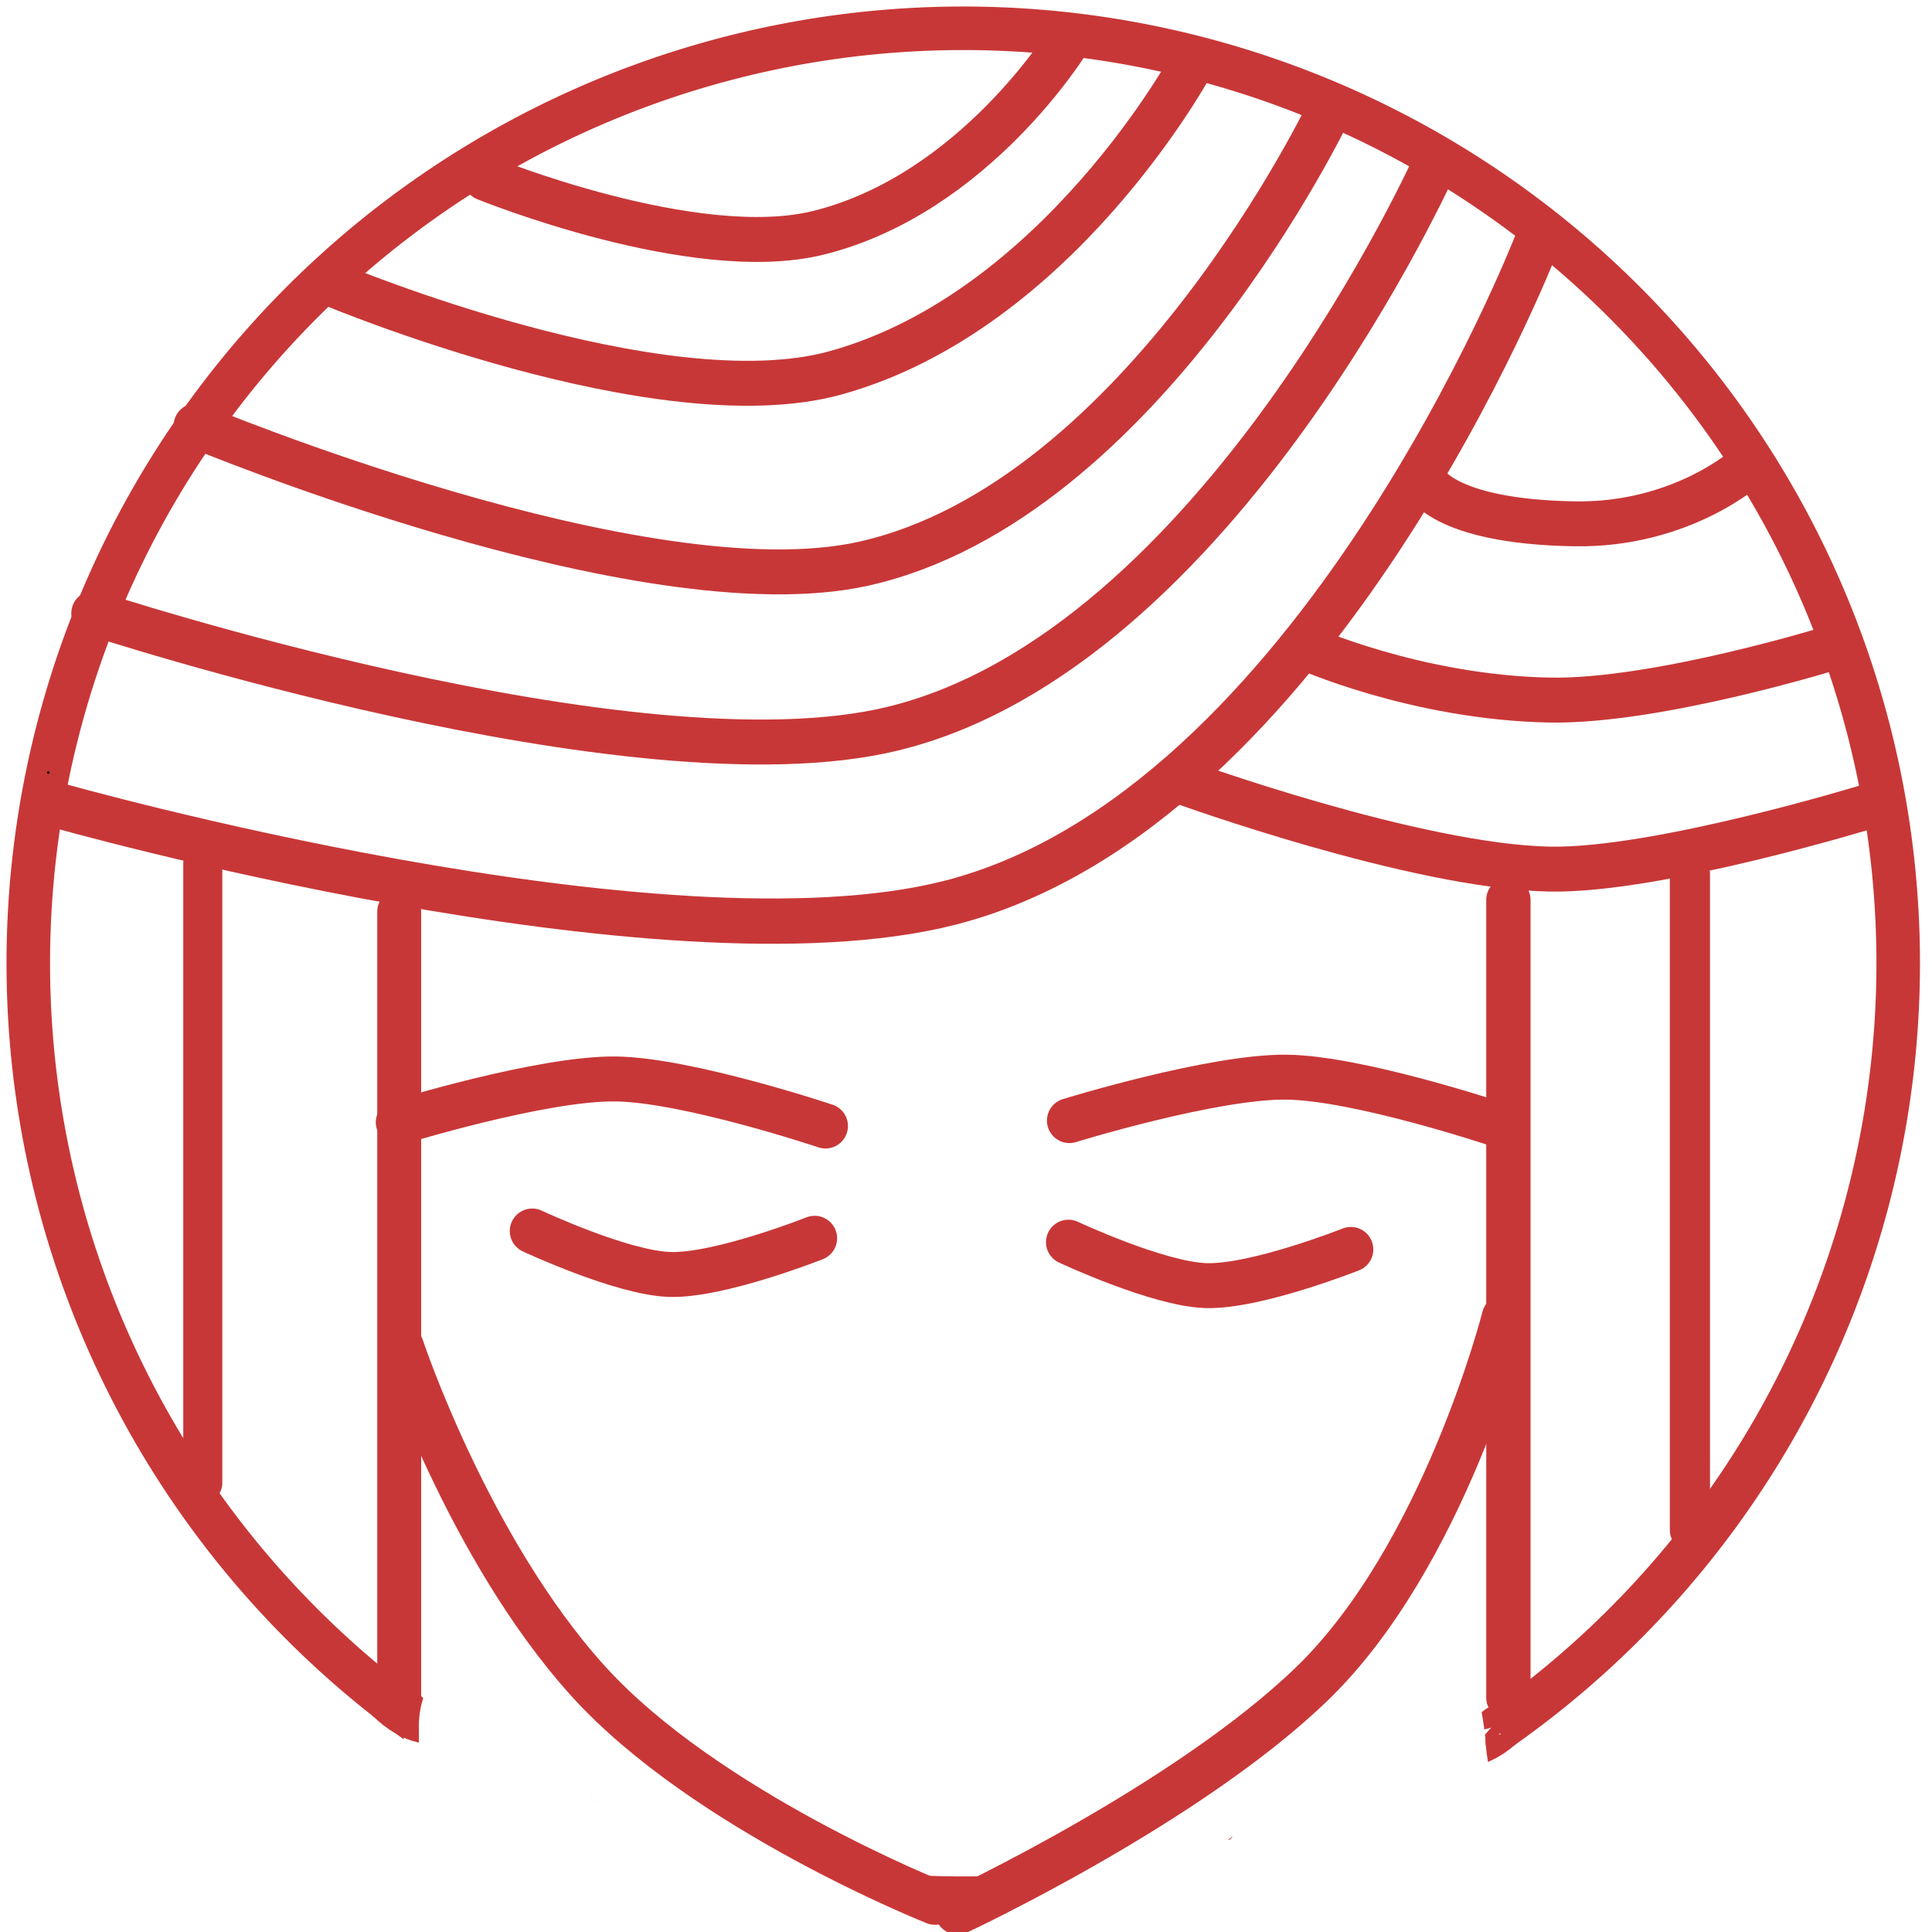 <?xml version="1.0" encoding="UTF-8" standalone="no"?>
<!-- Created with Inkscape (http://www.inkscape.org/) -->

<svg
   width="301"
   height="301"
   viewBox="0 0 79.64 79.64"
   version="1.1"
   id="svg69"
   inkscape:version="1.2.1 (9c6d41e410, 2022-07-14)"
   sodipodi:docname="logo.svg"
   xmlns:inkscape="http://www.inkscape.org/namespaces/inkscape"
   xmlns:sodipodi="http://sodipodi.sourceforge.net/DTD/sodipodi-0.dtd"
   xmlns="http://www.w3.org/2000/svg"
   xmlns:svg="http://www.w3.org/2000/svg">
  <sodipodi:namedview
     id="namedview71"
     pagecolor="#505050"
     bordercolor="#eeeeee"
     borderopacity="1"
     inkscape:showpageshadow="0"
     inkscape:pageopacity="0"
     inkscape:pagecheckerboard="0"
     inkscape:deskcolor="#505050"
     inkscape:document-units="mm"
     showgrid="false"
     inkscape:zoom="1.7684262"
     inkscape:cx="145.60969"
     inkscape:cy="150.41623"
     inkscape:window-width="1366"
     inkscape:window-height="705"
     inkscape:window-x="-8"
     inkscape:window-y="-8"
     inkscape:window-maximized="1"
     inkscape:current-layer="layer1" />
  <defs
     id="defs66">
    <clipPath
       clipPathUnits="userSpaceOnUse"
       id="clipPath2476">
      <path
         id="path2478"
         style="fill:#ff0000;fill-opacity:1;fill-rule:nonzero;stroke:none;stroke-width:0.265"
         d="M 0.268,0.268 V 79.145 H 28.382 c -0.141,-0.083 -0.284,-0.163 -0.416,-0.26 -0.296,-0.219 -0.545,-0.494 -0.763,-0.791 -0.47,0.215 -1.059,0.354 -1.777,0.372 -0.772,0.019 -1.554,0.034 -2.291,-0.238 -0.746,-0.293 -1.463,-0.667 -1.982,-1.3 -0.043,-0.047 -0.085,-0.09 -0.129,-0.131 -1.217,0.94 -3.04,0.119 -3.193,-2.458 -0.158,0.116 -0.326,0.22 -0.499,0.325 -2.921,1.764 0.937,-5.182 -1.591,-3.097 -0.027,0.034 -0.054,0.067 -0.081,0.1 -0.013,-0.01 -0.037,2.65e-4 -0.055,0.011 0.016,-0.012 0.043,-0.034 0.088,-0.072 0.016,-0.014 0.032,-0.026 0.048,-0.039 0.416,-0.525 0.717,-1.131 1.19,-1.612 0.048,-0.049 0.096,-0.096 0.144,-0.142 0.275,-0.7 0.792,-1.051 1.308,-1.051 0.133,0 0.266,0.024 0.394,0.07 0.114,-0.022 0.223,-0.033 0.328,-0.034 0.664,-0.005 1.139,0.393 1.246,1.051 0.157,-0.051 0.319,-0.08 0.485,-0.081 0.882,-0.005 1.836,0.713 2.308,2.372 0.133,0.467 0.358,0.875 0.561,1.305 3.44e-4,-0.003 3.97e-4,-0.007 0.002,-0.01 0.011,-0.029 0.052,0.034 0.074,0.054 0.246,0.225 0.289,0.279 0.506,0.508 0.032,0.035 0.064,0.07 0.096,0.105 0.018,-0.092 0.17,0.079 0.259,0.106 0.153,-0.04 0.347,-0.036 0.53,-0.035 0.019,-0.92 0.615,-1.474 1.381,-1.46 0.696,0.012 1.533,0.492 2.205,1.591 0.216,0.354 0.456,0.688 0.728,1.001 0.011,0.013 0.02,0.027 0.03,0.04 0.031,-0.001 0.062,-0.002 0.094,-0.002 0.534,-0.002 1.172,0.171 1.863,0.583 0.318,0.189 0.598,0.432 0.892,0.654 0.128,0.005 0.26,0.014 0.397,0.03 0.368,0.043 0.117,0.006 0.744,0.168 0.725,0.187 1.225,0.534 1.538,0.944 0.139,0.004 0.277,0.011 0.415,0.016 0.076,0.003 0.154,-0.004 0.229,0.008 0.214,0.033 0.425,0.084 0.637,0.127 0.512,0.175 0.943,0.466 1.361,0.799 7.94e-4,7.93e-4 0.002,0.001 0.003,0.002 0.11,-0.009 0.225,-0.013 0.343,-0.014 0.225,-0.001 0.448,-0.004 0.672,-0.003 0.373,0.001 0.745,0.011 1.118,0.05 0.092,0.009 0.166,0.026 0.243,0.041 0.179,-0.088 0.379,-0.176 0.602,-0.264 0.132,-0.052 0.264,-0.104 0.396,-0.156 0.207,-0.081 0.405,-0.134 0.595,-0.166 0.073,-0.769 0.829,-1.457 2.168,-1.461 0.21,-5.29e-4 0.436,0.016 0.674,0.052 0.202,0.03 0.404,0.049 0.607,0.066 0.315,-0.104 0.264,-0.091 0.71,-0.207 0.364,-0.094 0.695,-0.139 0.993,-0.143 0.007,-8.8e-5 0.014,3.9e-5 0.021,0 0.259,-0.172 0.57,-0.32 0.941,-0.431 0.725,-0.219 1.474,-0.405 2.236,-0.416 0.138,-0.005 0.655,-0.023 0.774,-0.022 0.037,2.64e-4 0.089,-0.017 0.12,-0.004 0.128,-0.145 0.262,-0.299 0.299,-0.346 0.471,-0.606 0.872,-1.263 1.245,-1.933 0.652,-1.172 1.512,-1.683 2.227,-1.687 0.001,-8e-6 0.002,0 0.004,0 0.578,-1.187 1.905,-1.309 2.66,-0.197 0.066,-0.064 0.134,-0.125 0.205,-0.182 v -1.268 c 0,-1.717 0.867,-2.576 1.735,-2.576 0.506,0 1.011,0.295 1.345,0.88 0.555,0.356 0.987,1.133 0.998,2.334 0.002,0.205 0.004,0.41 0.004,0.615 0.465,0.444 0.858,0.95 1.232,1.471 1.913,2.667 -0.647,4.651 -2.571,2.348 -0.417,0.408 -0.952,0.532 -1.44,0.365 -0.131,0.307 -0.251,0.62 -0.411,0.914 -0.176,0.397 -0.77,1.897 -1.212,1.831 -2.602,-0.387 -2.691,-0.594 -2.688,-1.616 -0.379,0.546 -0.791,1.07 -1.231,1.57 -0.516,0.552 -1.16,0.833 -1.902,0.931 -0.392,0.052 -0.87,0.026 -1.274,0.039 -0.182,-0.014 -0.354,0.015 -0.525,0.055 H 79.145 V 0.268 Z M 23.736,73.51 c 0.007,0.015 0.014,0.03 0.021,0.045 0.012,0.022 0.023,0.088 0.035,0.066 0.02,-0.036 -0.024,-0.074 -0.056,-0.112 z m 0.729,0.682 0.005,0.006 c -3.97e-4,-0.001 -0.002,-0.003 -0.002,-0.004 -0.001,-5.29e-4 -0.002,-0.001 -0.003,-0.002 z m 26.36,1.496 c -0.12,0.082 -0.282,0.196 -0.122,0.138 0.017,-0.02 0.079,-0.09 0.122,-0.138 z" />
    </clipPath>
    <clipPath
       clipPathUnits="userSpaceOnUse"
       id="clipPath4058">
      <path
         id="path4060"
         style="fill:#ff0000;fill-opacity:1;fill-rule:nonzero;stroke:none;stroke-width:0.303"
         d="m -44.094,90.408 -2.55,3.936 h 2.772 c 0.074,-0.108 0.146,-0.216 0.217,-0.325 0.181,-0.284 0.086,-0.135 0.287,-0.45 1.059,-1.671 2.211,-2.727 3.088,-3.16 z" />
    </clipPath>
    <clipPath
       clipPathUnits="userSpaceOnUse"
       id="clipPath4823">
      <path
         id="path4825"
         style="fill:#ff0000;fill-opacity:1;fill-rule:nonzero;stroke:none;stroke-width:0.303"
         d="m -120.357,91.682 c -0.628,0.789 -1.241,1.582 -1.833,2.38 -0.342,0.53 -0.749,1.035 -1.141,1.555 h -2.195 l 2.549,-3.935 z" />
    </clipPath>
  </defs>
  <g
     inkscape:label="Слой 1"
     inkscape:groupmode="layer"
     id="layer1">
    <path
       id="path125"
       style="fill:none;stroke:#c83737;stroke-width:1.795;stroke-linecap:round;stroke-dasharray:none;stroke-opacity:1;opacity:1"
       d="M 78.247,39.707 A 38.541,38.541 0 0 1 39.707,78.247 38.541,38.541 0 0 1 1.166,39.707 38.541,38.541 0 0 1 39.707,1.166 38.541,38.541 0 0 1 78.247,39.707 Z"
       clip-path="url(#clipPath2476)" />
    <circle
       id="path1145"
       style="fill:#000000;stroke:#c83737;stroke-width:0.265"
       cx="1.791"
       cy="33.039"
       r="0.186" />
    <circle
       id="path1147"
       style="fill:#000000;stroke:#c83737;stroke-width:0.265"
       cx="1.99"
       cy="31.845"
       r="0.186" />
    <path
       style="fill:none;stroke:#c83737;stroke-width:1.867;stroke-linecap:round;stroke-dasharray:none;stroke-opacity:1"
       d="m 2.396,33.204 c 0,0 24.887,7.045 36.768,4.007 15.065,-3.852 24.121,-27.053 24.121,-27.053"
       id="path1214"
       sodipodi:nodetypes="csc" />
    <path
       style="fill:none;stroke:#c83737;stroke-width:1.852;stroke-linecap:round;stroke-dasharray:none;stroke-opacity:1"
       d="m 3.864,25.28 c 0,0 22.279,7.323 32.903,4.766 C 50.241,26.804 59.229,6.603 59.229,6.603"
       id="path1214-6"
       sodipodi:nodetypes="csc" />
    <path
       style="fill:none;stroke:#c83737;stroke-width:1.852;stroke-linecap:round;stroke-dasharray:none;stroke-opacity:1"
       d="m 8.082,17.552 c 0,0 18.464,7.721 27.541,5.679 C 47.133,20.641 54.812,4.511 54.812,4.511"
       id="path1214-6-5"
       sodipodi:nodetypes="csc" />
    <path
       style="fill:none;stroke:#c83737;stroke-width:1.852;stroke-linecap:round;stroke-dasharray:none;stroke-opacity:1"
       d="m 13.765,11.741 c 0,0 13.438,5.628 20.671,3.63 9.172,-2.533 14.693,-12.74 14.693,-12.74"
       id="path1214-6-5-2"
       sodipodi:nodetypes="csc" />
    <path
       style="fill:none;stroke:#c83737;stroke-width:1.852;stroke-linecap:round;stroke-dasharray:none;stroke-opacity:1"
       d="m 20.021,7.353 c 0,0 8.598,3.499 13.694,2.248 6.461,-1.587 10.351,-7.981 10.351,-7.981"
       id="path1214-6-5-2-9"
       sodipodi:nodetypes="csc" />
    <path
       style="fill:none;stroke:#c83737;stroke-width:1.852;stroke-linecap:round;stroke-dasharray:none;stroke-opacity:1"
       d="m 48.762,32.243 c 0,0 9.608,3.483 15.126,3.583 4.462,0.08 13.136,-2.587 13.136,-2.587"
       id="path1320"
       sodipodi:nodetypes="csc" />
    <path
       style="fill:none;stroke:#c83737;stroke-width:1.852;stroke-linecap:round;stroke-dasharray:none;stroke-opacity:1"
       d="m 53.738,26.669 c 0,0 4.632,2.09 10.151,2.189 4.462,0.08 11.743,-2.189 11.743,-2.189"
       id="path1320-1"
       sodipodi:nodetypes="csc" />
    <path
       style="fill:none;stroke:#c83737;stroke-width:1.852;stroke-linecap:round;stroke-dasharray:none;stroke-opacity:1"
       d="m 58.714,19.802 c 0,0 0.651,1.692 6.17,1.791 4.462,0.08 7.165,-2.388 7.165,-2.388"
       id="path1320-1-6"
       sodipodi:nodetypes="csc" />
    <path
       style="fill:none;stroke:#c83737;stroke-width:1.81;stroke-linecap:round;stroke-dasharray:none;stroke-opacity:1"
       d="M 16.456,37.575 V 69.901"
       id="path1382" />
    <path
       style="fill:none;stroke:#c83737;stroke-width:1.609;stroke-linecap:round;stroke-dasharray:none;stroke-opacity:1"
       d="M 8.359,35.589 V 61.14"
       id="path1382-8" />
    <path
       style="fill:none;stroke:#c83737;stroke-width:1.826;stroke-linecap:round;stroke-dasharray:none;stroke-opacity:1"
       d="m 62.178,37.092 v 32.892"
       id="path1382-0" />
    <path
       style="fill:none;stroke:#c83737;stroke-width:1.656;stroke-linecap:round;stroke-dasharray:none;stroke-opacity:1"
       d="M 69.661,36.032 V 63.085"
       id="path1382-9" />
    <path
       style="fill:none;stroke:#c83737;stroke-width:1.852;stroke-linecap:round;stroke-dasharray:none;stroke-opacity:1"
       d="m 16.551,55.53 c 0,0 2.742,8.268 7.663,13.733 4.857,5.394 14.33,9.155 14.33,9.155"
       id="path2176"
       sodipodi:nodetypes="csc" />
    <path
       style="fill:none;stroke:#c83737;stroke-width:1.893;stroke-linecap:round;stroke-dasharray:none;stroke-opacity:1"
       d="m 62.027,54.306 c 0,0 -2.496,9.837 -7.95,15.106 -5.145,4.97 -14.599,9.384 -14.599,9.384"
       id="path2176-0"
       sodipodi:nodetypes="csc" />
    <ellipse
       style="opacity:1;fill:none;stroke:#c83737;stroke-width:2.195;stroke-linecap:round;stroke-dasharray:none;stroke-opacity:1"
       id="path2532"
       cx="-43.427"
       cy="92.376"
       rx="0.288"
       ry="0.87"
       transform="matrix(1,0,0.648,0.762,0,0)"
       clip-path="url(#clipPath4058)" />
    <ellipse
       style="fill:#c83737;stroke:#c83737;stroke-width:2.195;stroke-linecap:round;stroke-dasharray:none;stroke-opacity:1"
       id="path2532-6"
       cx="-122.309"
       cy="93.65"
       rx="0.288"
       ry="0.87"
       transform="matrix(-1,0,-0.648,0.762,0,0)"
       clip-path="url(#clipPath4823)" />
    <path
       style="opacity:1;fill:none;stroke:#c83737;stroke-width:1.852;stroke-linecap:round;stroke-dasharray:none;stroke-opacity:1"
       d="m 16.417,46.267 c 0,0 5.911,-1.826 8.955,-1.791 2.957,0.034 8.656,1.94 8.656,1.94"
       id="path4881"
       sodipodi:nodetypes="csc" />
    <path
       style="fill:none;stroke:#c83737;stroke-width:1.852;stroke-linecap:round;stroke-dasharray:none;stroke-opacity:1"
       d="m 44.083,46.193 c 0,0 5.911,-1.826 8.955,-1.791 2.957,0.034 8.656,1.94 8.656,1.94"
       id="path4881-7"
       sodipodi:nodetypes="csc" />
    <path
       style="opacity:1;fill:none;stroke:#c83737;stroke-width:1.852;stroke-linecap:round;stroke-dasharray:none;stroke-opacity:1"
       d="m 33.581,51.043 c 0,0 -3.92,1.555 -5.97,1.492 -1.982,-0.06 -5.671,-1.791 -5.671,-1.791"
       id="path4905"
       sodipodi:nodetypes="csc" />
    <path
       style="fill:none;stroke:#c83737;stroke-width:1.852;stroke-linecap:round;stroke-dasharray:none;stroke-opacity:1"
       d="m 55.684,51.503 c 0,0 -3.92,1.555 -5.97,1.492 -1.982,-0.06 -5.671,-1.791 -5.671,-1.791"
       id="path4905-3"
       sodipodi:nodetypes="csc" />
  </g>
</svg>
